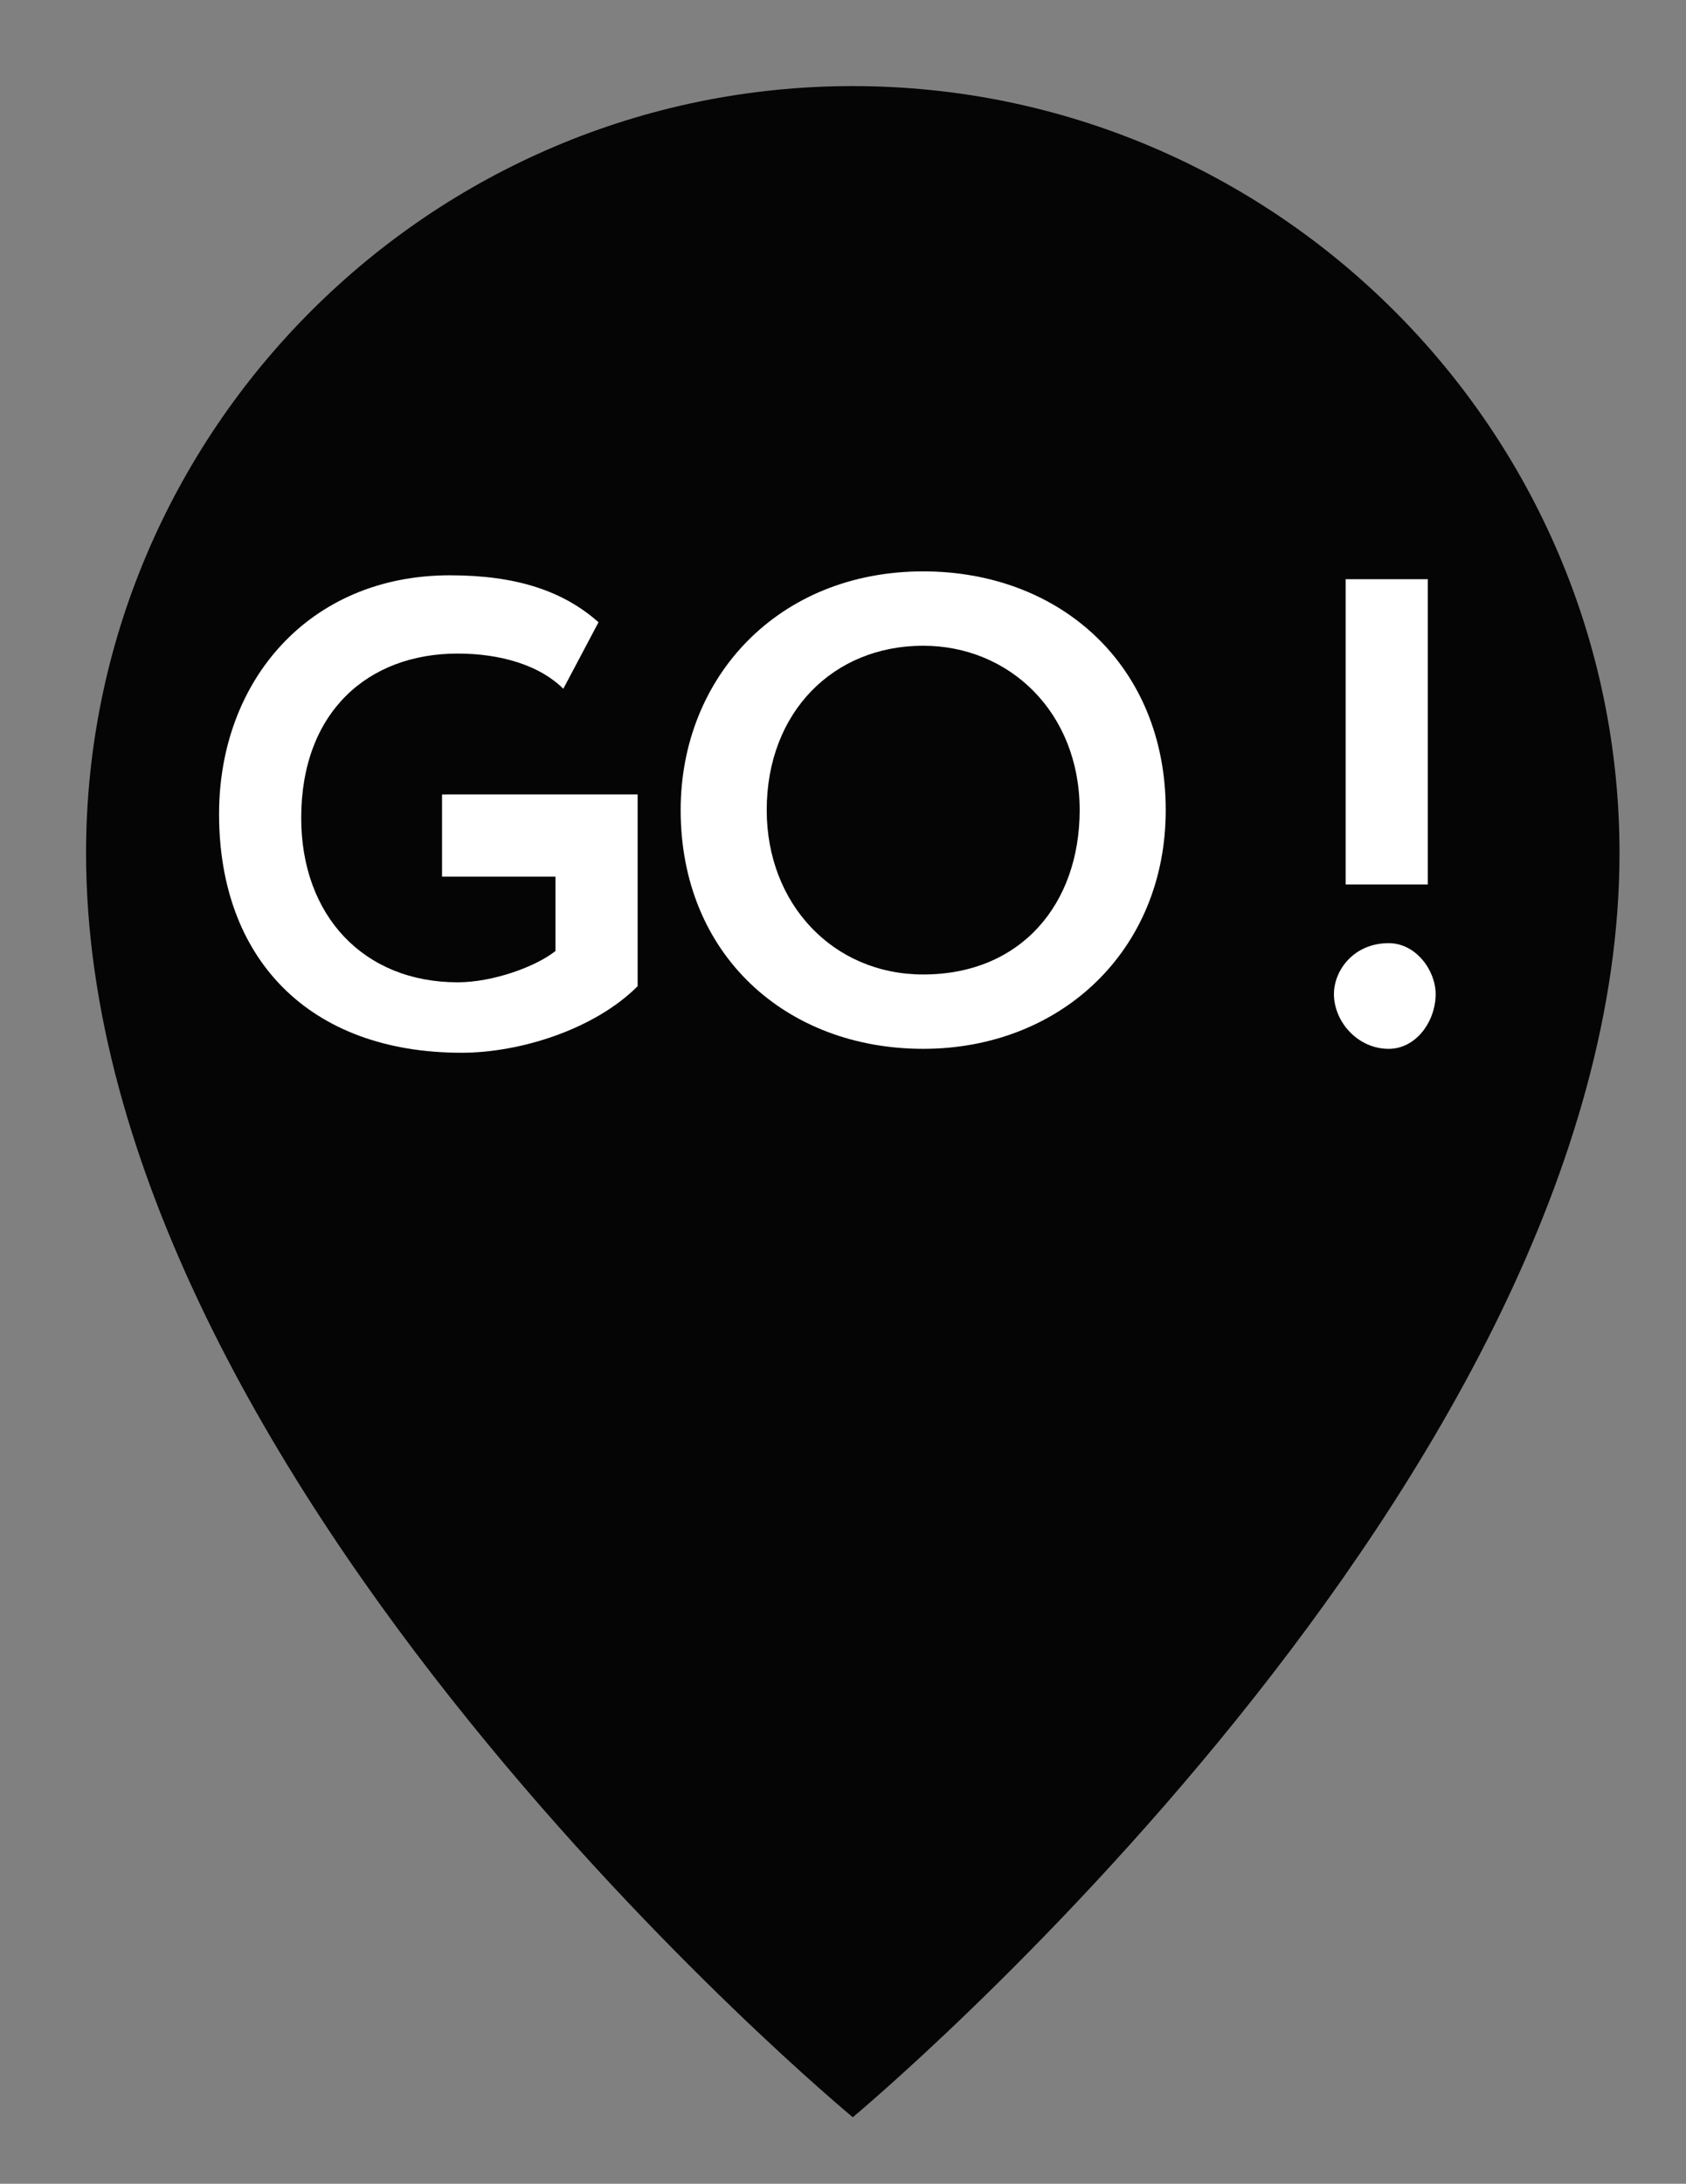 <?xml version="1.0" encoding="utf-8"?>
<!-- Generator: Adobe Illustrator 23.0.0, SVG Export Plug-In . SVG Version: 6.00 Build 0)  -->
<svg version="1.1" id="Calque_1" xmlns="http://www.w3.org/2000/svg" xmlns:xlink="http://www.w3.org/1999/xlink" x="0px" y="0px"
	 viewBox="0 0 43.1 55.8" style="enable-background:new 0 0 43.1 55.8;" xml:space="preserve">
<rect x="0" y="0" width="43.1" height="55.8" fill="#808080" stroke="none"/>
<style type="text/css">
	.st0{fill:#040504;}
	.st1{fill:#FFFFFF;}
</style>
<path class="st0" d="M41.4,21.8c0-10.8-8.8-19.6-19.6-19.6S2.2,11,2.2,21.8c0,16.1,19.6,32.3,19.6,32.3S41.4,37.8,41.4,21.8z"/>
<g>
	<path class="st1" d="M11.5,20.3h4.8v4.9c-1.1,1.1-3,1.7-4.5,1.7c-3.9,0-6.2-2.4-6.2-6.1c0-3.4,2.3-6.1,5.9-6.1
		c1.7,0,2.9,0.4,3.8,1.2l-0.9,1.7c-0.6-0.6-1.6-0.9-2.7-0.9c-2.3,0-4,1.5-4,4.2c0,2.5,1.6,4.2,4,4.2c0.9,0,2-0.4,2.5-0.8v-1.9h-2.9
		v-2.1H11.5z"/>
	<path class="st1" d="M23.6,14.6c3.5,0,6.2,2.4,6.2,6.1c0,3.6-2.7,6.1-6.2,6.1s-6.2-2.4-6.2-6.1C17.4,17.3,19.9,14.6,23.6,14.6z
		 M23.6,24.9c2.5,0,4-1.8,4-4.2c0-2.5-1.8-4.2-4-4.2c-2.3,0-4,1.7-4,4.2C19.6,23.1,21.3,24.9,23.6,24.9z"/>
	<path class="st1" d="M35.5,24.1c0.7,0,1.2,0.7,1.2,1.3c0,0.7-0.5,1.4-1.2,1.4c-0.8,0-1.4-0.7-1.4-1.4
		C34.1,24.8,34.6,24.1,35.5,24.1z M34.4,14.8h2.1v7.8h-2.1V14.8z"/>
</g>
</svg>
